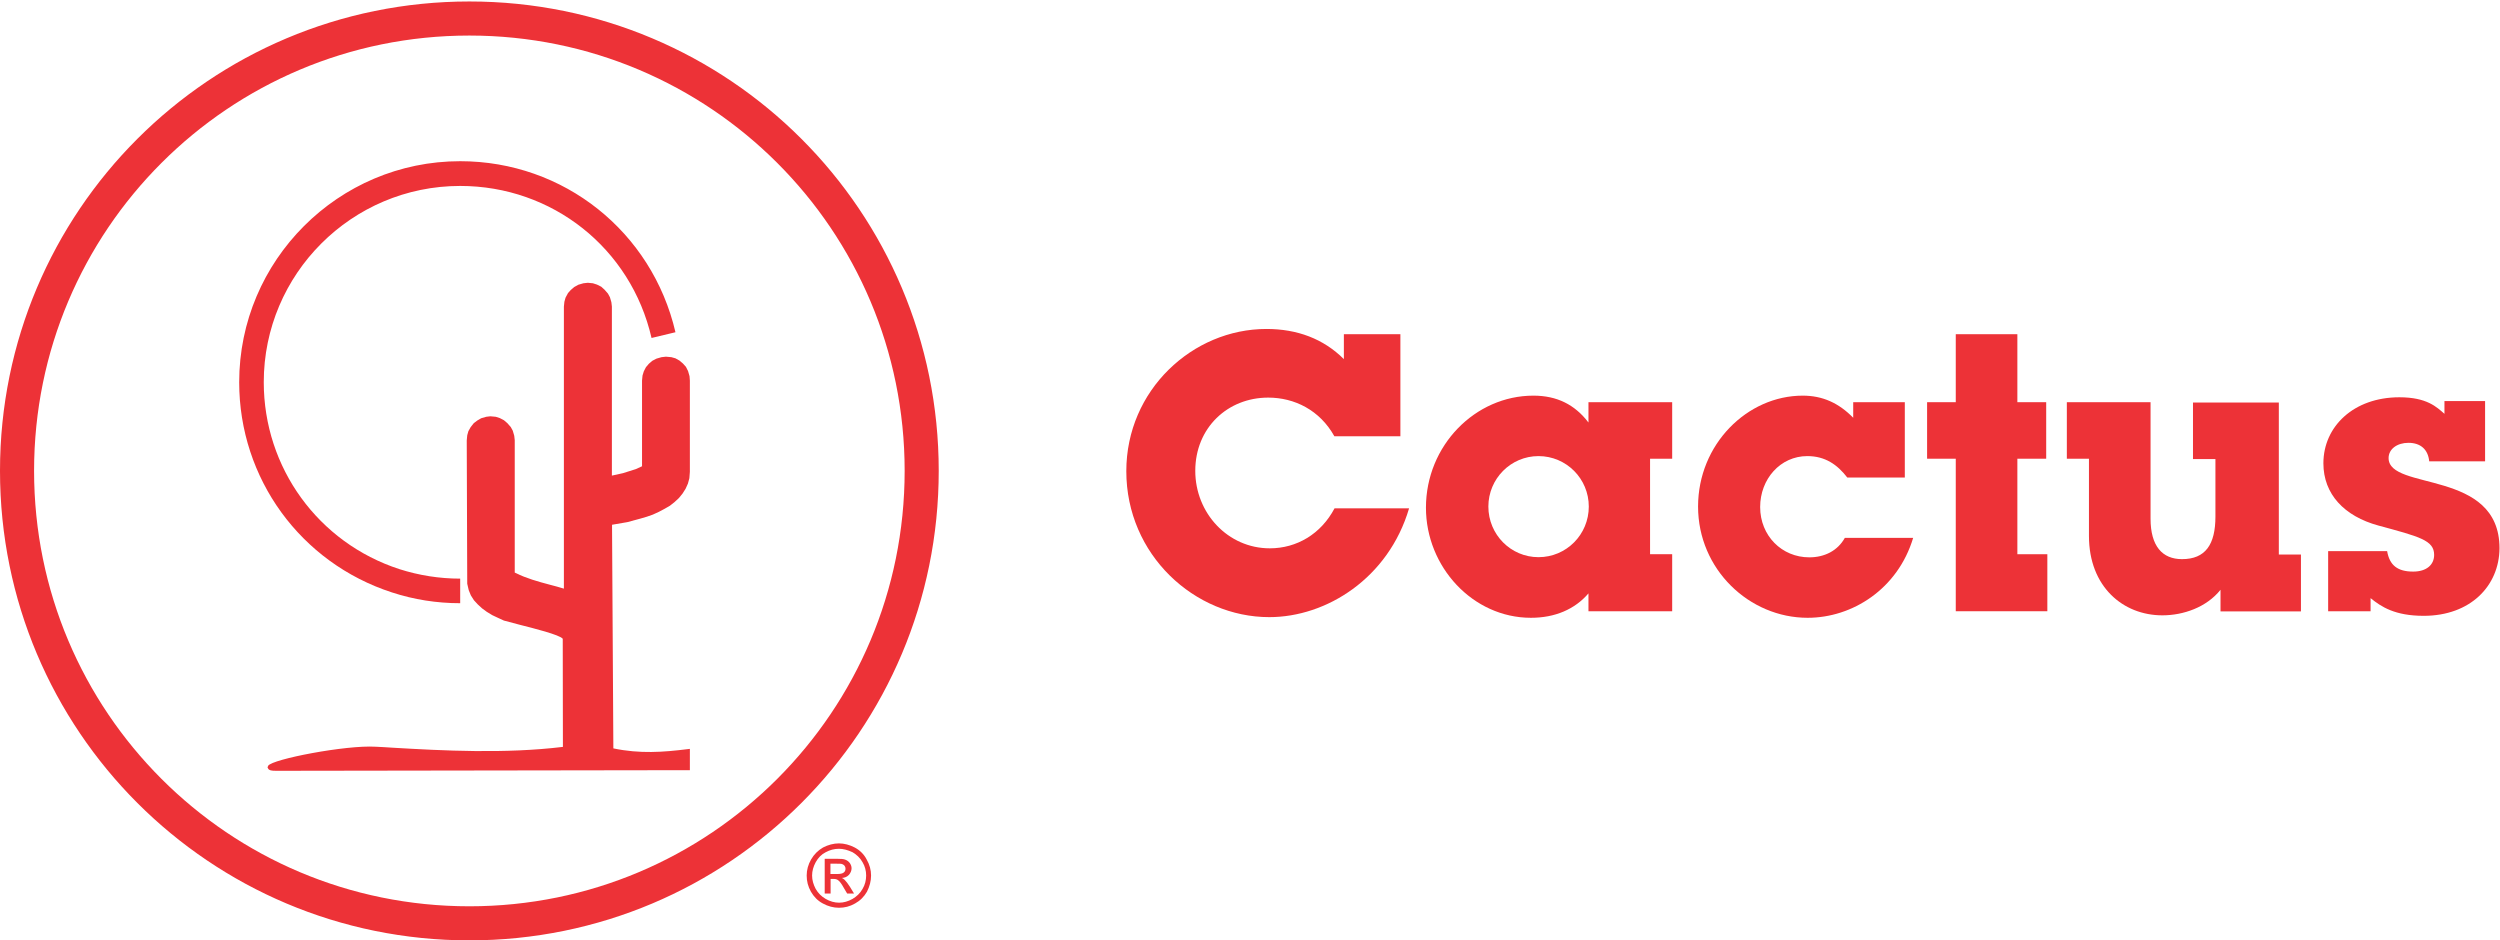 <svg version="1.2" xmlns="http://www.w3.org/2000/svg" viewBox="0 0 1526 574" width="1526" height="574">
	<title>logo (24)-svg</title>
	<style>
		.s0 { fill: #ed3237 } 
	</style>
	<g id="Layer">
		<path id="Layer" class="s0" d="m774.8 376.7c-45.6 0-87.3-38-87.3-89.1 0-49.5 40.5-86.8 85.5-86.8 18.9 0 34.8 6 47.3 18.4v-15.2h34.5v62.3h-40.3c-8.9-16-24.4-23.6-40.4-23.6-24.7 0-44.5 18.4-44.5 44.7 0 25.8 19.9 47.3 45.5 47.3 16.4 0 31.2-8.7 39.5-24.4h45.5c-12.6 42.7-50.5 66.4-85.3 66.4z"/>
		<path id="Layer" fill-rule="evenodd" class="s0" d="m969.6 373.1v-10.9c-8.3 9.7-20.4 14.9-35.1 14.9-35.5 0-64.1-31.1-64.1-67.2 0-37.9 30-68.4 65.6-68.4 14.4 0 25.3 5.5 33.6 16.4v-12.4h51.1v34.5h-13.5v58.3h13.5v34.8zm0.2-63.9c0-17-13.7-30.8-30.7-30.8-16.9 0-30.6 13.8-30.6 30.8 0 17.1 13.7 30.9 30.6 30.9 17 0 30.7-13.8 30.7-30.9z"/>
		<path id="Layer" class="s0" d="m1103.4 377.1c-35.7 0-66.9-29.6-66.9-67.9 0-38 30-67.7 63.9-67.7 12.1 0 22 4.5 30.8 13.5v-9.5h31.5v46h-35.1c-6.1-7.9-13.5-13.1-24.4-13.1-16.5 0-28.8 14-28.8 31.1 0 17.5 13.2 30.7 30 30.7 9.3 0 17.3-4 21.7-11.9h41.7c-9.4 31.3-37.2 48.8-64.4 48.8z"/>
		<path id="Layer" class="s0" d="m1193.8 373.1v-93.1h-17.5v-34.5h17.5v-41.5h37.6v41.5h17.6v34.5h-17.6v58.3h18.3v34.8z"/>
		<path id="Layer" class="s0" d="m1355.4 373.1v-13.1c-8.5 10.7-22.7 15.6-35.5 15.6-24 0-44.8-17.5-44.8-48.4v-47.2h-13.5v-34.5h51.1v71.1c0 16.8 7.2 24.7 19.2 24.7 14.3 0 20.4-8.9 20.4-26v-35.1h-13.7v-34.5h52.4v92.8h13.5v34.7h-49.1z"/>
		<path id="Layer" class="s0" d="m1479.4 375.9c-17.5 0-25.9-5.5-32.4-10.8v8h-25.9v-36.7h36c1.5 8.7 6.4 12.5 15.9 12.5 8.1 0 12.8-4.1 12.8-10.2 0-8.9-8.9-11.1-34-17.9-20.9-5.7-33.6-19.2-33.6-38 0-22.4 18.4-40.3 46.4-40.3 16.8 0 22.8 6 27.5 10.1v-7.8h24.8v36.8h-34.1c-0.7-7.2-5.2-11.3-12.7-11.3-6.9 0-12.1 3.8-12.1 9.3 0 20.3 67.7 6.4 67.7 55.1-0.2 22.9-17.7 41.2-46.3 41.2z"/>
	</g>
	<g id="Layer">
		<path id="Layer" fill-rule="evenodd" class="s0" d="m286.5 574c-158.4 0-286.5-128.1-286.5-286.6 0-158.4 128.1-286.5 286.5-286.5 158.5 0 286.5 128.1 286.5 286.5 0 158.5-128 286.6-286.5 286.6zm265.7-286.6c0-146.9-118.8-265.7-265.7-265.7-146.9 0-265.7 118.8-265.7 265.7 0 147 118.8 265.8 265.7 265.8 146.9 0 265.7-118.8 265.7-265.8z"/>
	</g>
	<g id="Layer">
		<path id="Layer" class="s0" d="m280.9 368.2c-14.3 0-28.3-2.2-41.7-6.6-55.7-18.1-93.2-69.5-93.2-128.3 0-74.3 60.5-134.9 134.9-134.9 63.2 0 117.1 43 131.4 104.4l-14.6 3.5c-12.6-54.8-60.6-92.8-116.8-92.8-66.2 0-119.9 53.8-119.9 119.8 0 52.2 33.3 98 82.8 114.1l-2.2 6.8 2.2-6.8c11.9 3.8 24.4 5.8 37.1 5.8z"/>
	</g>
	<g id="Layer">
		<path id="Layer" fill-rule="evenodd" class="s0" d="m168.8 469c-18.5 0 37-12.9 60.6-11.6 32.4 1.8 75.9 5.1 115.8 0l-0.1-67.1c1.3-4.1-30.6-10.5-36.9-12.6l-3.5-1.6-3.5-1.7-3.1-1.9-2.8-2.1-2.5-2.4-2.1-2.5-1.8-2.8-1.2-3-0.7-3.3-0.3-86.4v-1l0.3-2.7 0.7-2.5 1.2-2.2 1.6-2 2.1-1.6 2.2-1.2 2.6-0.7 2.5-0.2 2.7 0.2 2.5 0.7 2.2 1.2 2 1.6 1.6 2 1.2 2.2 0.7 2.5 0.2 2.7v51.9 27.8 1.9l1.6 0.9c9.4 4.6 21.7 7 31.4 10.1v-3.8-170.6l0.3-2.5 0.7-2.5 1.2-2.3 1.7-1.9 1.9-1.6 2.2-1.2 2.5-0.8 2.7-0.1 2.6 0.1 2.5 0.8 2.2 1.2 1.9 1.6 1.7 1.9 1.2 2.3 0.7 2.5 0.3 2.5v101.1 3.9l3.7-0.7 2.6-0.6 2.5-0.6 2.2-0.8 2.1-0.7 1.9-0.8 1.8-0.6 1.6-0.7 1.5-0.6 1.7-0.9v-1.9-51.5l0.3-2.6 0.7-2.6 1.2-2.2 1.6-1.9 2-1.7 2.2-1.2 2.5-0.7 2.7-0.3 2.7 0.3 2.5 0.7 2.2 1.2 2 1.7 1.6 1.9 1.2 2.2 0.7 2.6 0.2 2.6v55.6l-0.2 3.5-0.9 3.2-1.1 3-1.8 2.8-2.1 2.6-2.5 2.3-2.9 2.1-3.1 2-3.4 1.6-3.6 1.6-3.7 1.4-3.9 1.2-3.8 1-3.9 1-3.9 0.8-3.8 0.7-2.5 0.3v2.7l0.7 136.5c17.4 3.9 33.2 2.4 46.7 0.8v9.8z"/>
		<path id="Layer" fill-rule="evenodd" class="s0" d="m168.6 470.5c-3.1 0-4.3-0.3-4.9-1.3l-0.4-0.8 0.4-1c2.5-4 47.3-12.7 65.6-11.6 3.4 0.1 6.8 0.4 10.4 0.6 30.6 1.8 68.5 3.8 103.9-0.5l-0.1-66c-1.8-2.4-18.2-6.5-26.1-8.5-4.4-1.2-8-2.1-9.8-2.6l-3.7-1.7-3.4-1.6-3.3-2-3-2.2-2.6-2.4-2.3-2.5-1.9-3-1.3-3.2-0.9-3.9-0.3-87.4 0.3-3.2 0.7-2.5 1.4-2.5 1.9-2.4 2.1-1.6 2.4-1.4 3.1-0.9 2.5-0.3 3.3 0.3 2.5 0.8 2.5 1.3 2.1 1.8 2.1 2.4 1.2 2.2 0.9 3.1 0.3 2.7v80.8l0.9 0.4c5.9 3 13.3 5.1 20.5 7 3 0.7 5.8 1.6 8.6 2.4v-172.1l0.3-3 0.7-2.5 1.5-2.8 1.7-1.9 2.1-1.8 2.5-1.4 3.1-0.9 2.7-0.3 3.1 0.3 2.5 0.8 2.6 1.3 2 1.8 2.1 2.4 1.2 2.2 0.9 3.1 0.3 2.6v103.2l6.8-1.5 7.9-2.5 3.7-1.7v-52.3l0.3-3.1 0.8-2.6 1.3-2.5 1.8-2.1 2.1-1.8 2.5-1.3 3.1-0.9 2.7-0.3 3.3 0.3 2.5 0.7 2.5 1.4 2.1 1.8 1.8 2 1.3 2.6 0.9 3.1 0.2 2.7v55.7l-0.3 3.9-0.9 3.3-1.4 3.1-1.9 3-2.2 2.7-2.7 2.5-2.8 2.2-3.3 1.9-3.4 1.8-3.7 1.7-3.7 1.3-4.1 1.2-7.8 2.1-9.3 1.6v1.3l0.8 135.2c16.2 3.4 30.5 2.3 45 0.5l1.7-0.2v13h-1.5zm57.2-11.8c-17.1 0-45.2 5.5-55.6 8.8l248-0.8v-6.5c-13.9 1.6-29.1 2.8-45.5-0.9l-1.2-0.3-0.7-141.6 3.9-0.4 7.7-1.5 7.7-1.9 3.9-1.2 3.6-1.4 3.4-1.4 3.3-1.7 2.9-1.8 2.7-2 2.5-2.3 2-2.4 1.6-2.6 1-2.9 0.8-2.9 0.1-3.3v-55.6l-0.1-2.4-0.8-2.2-1-2-1.3-1.6-1.7-1.3-1.9-1.1-2.1-0.6-2.5-0.1-2.2 0.1-2.4 0.8-2 1-1.6 1.4-1.3 1.6-1.1 1.9-0.6 2.1-0.1 2.5v54.2l-5.7 2.6-8.1 2.7-10.6 2.4v-106.8l-0.1-2.2-0.8-2.2-1-1.8-1.7-1.8-1.7-1.3-2-1.1-2.1-0.6-2.3-0.1-2.3 0.1-2.2 0.8-1.9 1-1.7 1.3-1.3 1.7-1.2 2.1-0.6 2-0.1 2.4v176.2l-2-0.6c-3.2-1-6.7-1.9-10.4-2.9-7.3-2-14.9-4-21.1-7.2l-2.5-1.3v-82.5l-0.2-2.4-0.7-2.3-1.1-1.7-1.6-1.8-1.8-1.4-1.9-1-2.1-0.6-2.5-0.1-2.1 0.1-2.4 0.7-1.9 1.1-1.6 1.3-1.5 1.8-1.1 1.9-0.6 2.1-0.1 2.6 0.3 86.9 0.7 3.2 1.2 2.8 1.6 2.5 2 2.3 2.4 2.2 2.6 2.1 3 1.8 3.3 1.6 3.5 1.5c1.5 0.6 5.3 1.5 9.6 2.5 17.7 4.5 26.4 7.1 28.1 10.1 0.3 0.6 0.3 1.2 0.3 1.6l0.1 68.3-1.3 0.2c-36 4.6-74.7 2.3-105.7 0.5-3.6-0.1-7-0.4-10.5-0.5-1.6-0.5-2.8-0.5-4-0.5z"/>
	</g>
	<g id="Layer">
		<g id="Layer">
			<path id="Layer" fill-rule="evenodd" class="s0" d="m512.1 514.8c3.2 0 6.5 0.9 9.6 2.5 3.2 1.7 5.7 4.2 7.3 7.3q2.7 4.7 2.7 9.8c0 3.5-0.9 6.7-2.5 9.9-1.8 3.1-4.2 5.5-7.3 7.2-3.1 1.8-6.4 2.6-9.8 2.6-3.4 0-6.7-0.9-9.8-2.6-3.2-1.7-5.5-4.1-7.3-7.2-1.8-3.2-2.6-6.4-2.6-9.9q0-5.1 2.7-9.8c1.8-3.1 4.2-5.5 7.3-7.3 3.1-1.6 6.4-2.5 9.7-2.5zm0 3.3c-2.9 0-5.5 0.7-8.1 2.1-2.6 1.3-4.6 3.4-6.1 6.1-1.4 2.6-2.2 5.3-2.2 8.1 0 2.9 0.8 5.5 2.2 8.2 1.5 2.6 3.5 4.6 6.1 6.1 2.6 1.5 5.4 2.3 8.2 2.3 2.8 0 5.5-0.8 8.2-2.3 2.5-1.5 4.6-3.4 6.1-6.1 1.5-2.5 2.2-5.3 2.2-8.2 0-2.8-0.7-5.6-2.2-8.1-1.5-2.7-3.6-4.6-6.1-6.1-3-1.4-5.7-2.1-8.3-2.1zm-8.7 6.1h7.3c2.6 0 4.3 0.1 5.4 0.6 1 0.4 1.9 1 2.7 2.1 0.6 1 1 1.9 1 3.1 0 1.5-0.6 2.8-1.6 4-1.1 1.2-2.6 1.8-4.3 1.9 0.7 0.3 1.3 0.8 1.7 1.2 0.9 0.9 2 2.3 3.2 4.2l2.5 4.1h-4.2l-1.9-3.2q-2.2-4-3.6-4.9c-0.6-0.5-1.5-0.8-2.6-0.8h-2v8.9h-3.6zm3.5 9.3h4.1q2.9 0 4-0.9c0.8-0.6 1.1-1.4 1.1-2.4 0-0.6-0.2-1.2-0.5-1.6-0.3-0.5-0.9-0.9-1.4-1.1-0.6-0.3-1.8-0.3-3.5-0.3h-3.8z"/>
		</g>
	</g>
</svg>